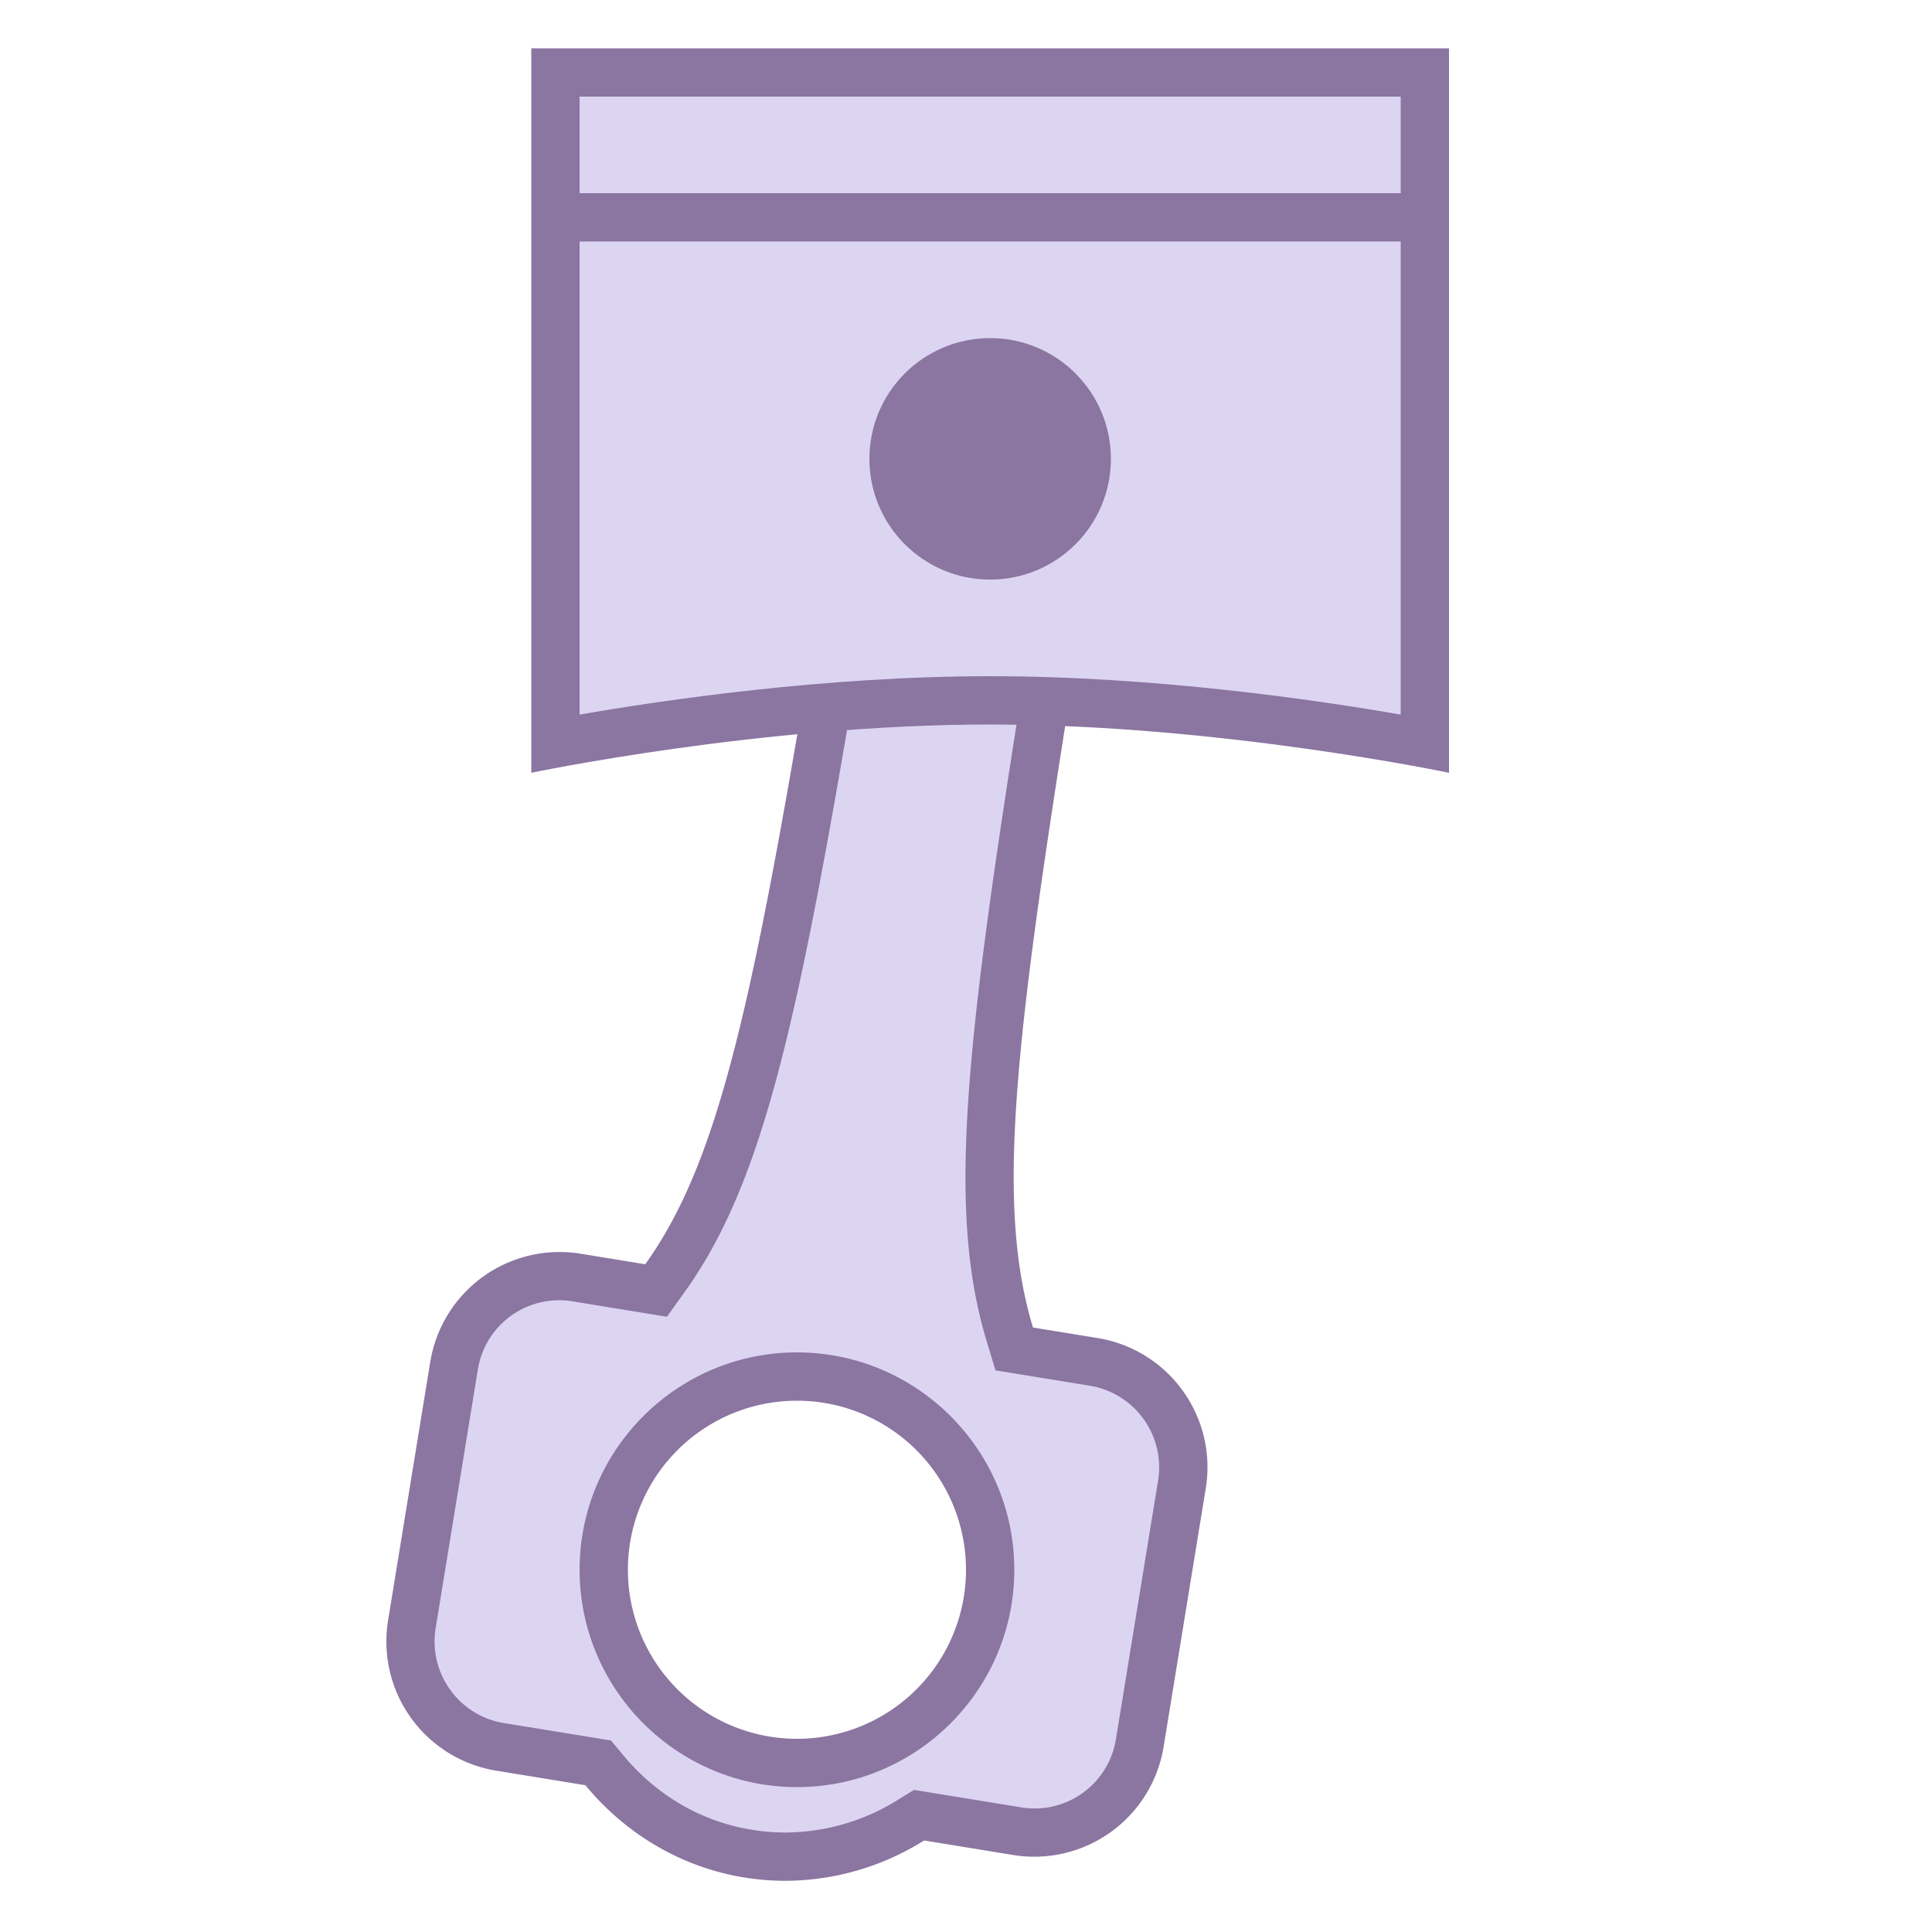 <svg viewBox="0 0 40 40" xmlns="http://www.w3.org/2000/svg"><path d="M16.261 38.44c-.257 0-.517-.021-.771-.062-1.171-.191-2.203-.791-2.983-1.735l-.12-.145-2.031-.331a2.215 2.215 0 01-1.826-2.539l.874-5.352a2.2 2.2 0 012.538-1.826l1.645.268.18-.252c1.818-2.538 2.484-6.486 4.183-16.892l4.364.712c-1.694 10.386-2.316 14.333-1.404 17.343l.09.299 1.646.269a2.214 2.214 0 011.826 2.539l-.874 5.352a2.2 2.2 0 01-2.178 1.855c-.119 0-.239-.01-.359-.029l-2.031-.331-.159.099a4.962 4.962 0 01-2.61.758zm.239-9.94c-2.206 0-4 1.794-4 4s1.794 4 4 4 4-1.794 4-4-1.794-4-4-4z" fill="#dcd5f2"></path><path d="M18.361 10.148l3.378.551C20.092 20.8 19.5 24.704 20.43 27.775l.181.597.615.1 1.338.218a1.713 1.713 0 011.413 1.964l-.873 5.352a1.704 1.704 0 01-1.965 1.413l-1.846-.301-.371-.06-.319.198a4.437 4.437 0 01-2.344.684c-.23 0-.462-.019-.691-.056-1.05-.171-1.976-.711-2.678-1.56l-.239-.289-.371-.06-1.846-.301a1.7 1.7 0 01-1.114-.69 1.703 1.703 0 01-.3-1.275l.873-5.352a1.704 1.704 0 011.965-1.413l1.338.218.612.1.361-.504c1.859-2.591 2.539-6.487 4.192-16.61M16.5 37c2.481 0 4.5-2.019 4.5-4.5S18.981 28 16.5 28 12 30.019 12 32.5s2.019 4.5 4.5 4.5m1.035-28c-1.739 10.66-2.397 14.693-4.176 17.175l-1.338-.218a2.713 2.713 0 00-3.113 2.239l-.873 5.352a2.71 2.71 0 002.239 3.112l1.846.301c.807.976 1.94 1.69 3.288 1.91.287.047.571.069.852.069a5.43 5.43 0 002.872-.835l1.846.301a2.713 2.713 0 003.113-2.239l.873-5.352a2.71 2.71 0 00-2.239-3.112l-1.338-.218c-.893-2.946-.244-6.924 1.5-17.611L17.535 9zM16.5 36a3.5 3.5 0 110-7 3.5 3.5 0 010 7z" fill="#8b75a1"></path><path d="M29.5 15.394c-1.44-.266-5.239-.894-9-.894s-7.56.628-9 .894V1.5h18v13.894z" fill="#dcd5f2"></path><path d="M29 2v12.795c-1.735-.302-5.095-.795-8.5-.795s-6.765.493-8.5.795V2h17m1-1H11v15s4.75-1 9.5-1 9.5 1 9.5 1V1z" fill="#8b75a1"></path><g><path fill="#8b75a1" d="M11.357 4H30v1H11.357z"></path></g><circle cx="20.5" cy="9.5" r="2.5" fill="#8b75a1"></circle></svg>